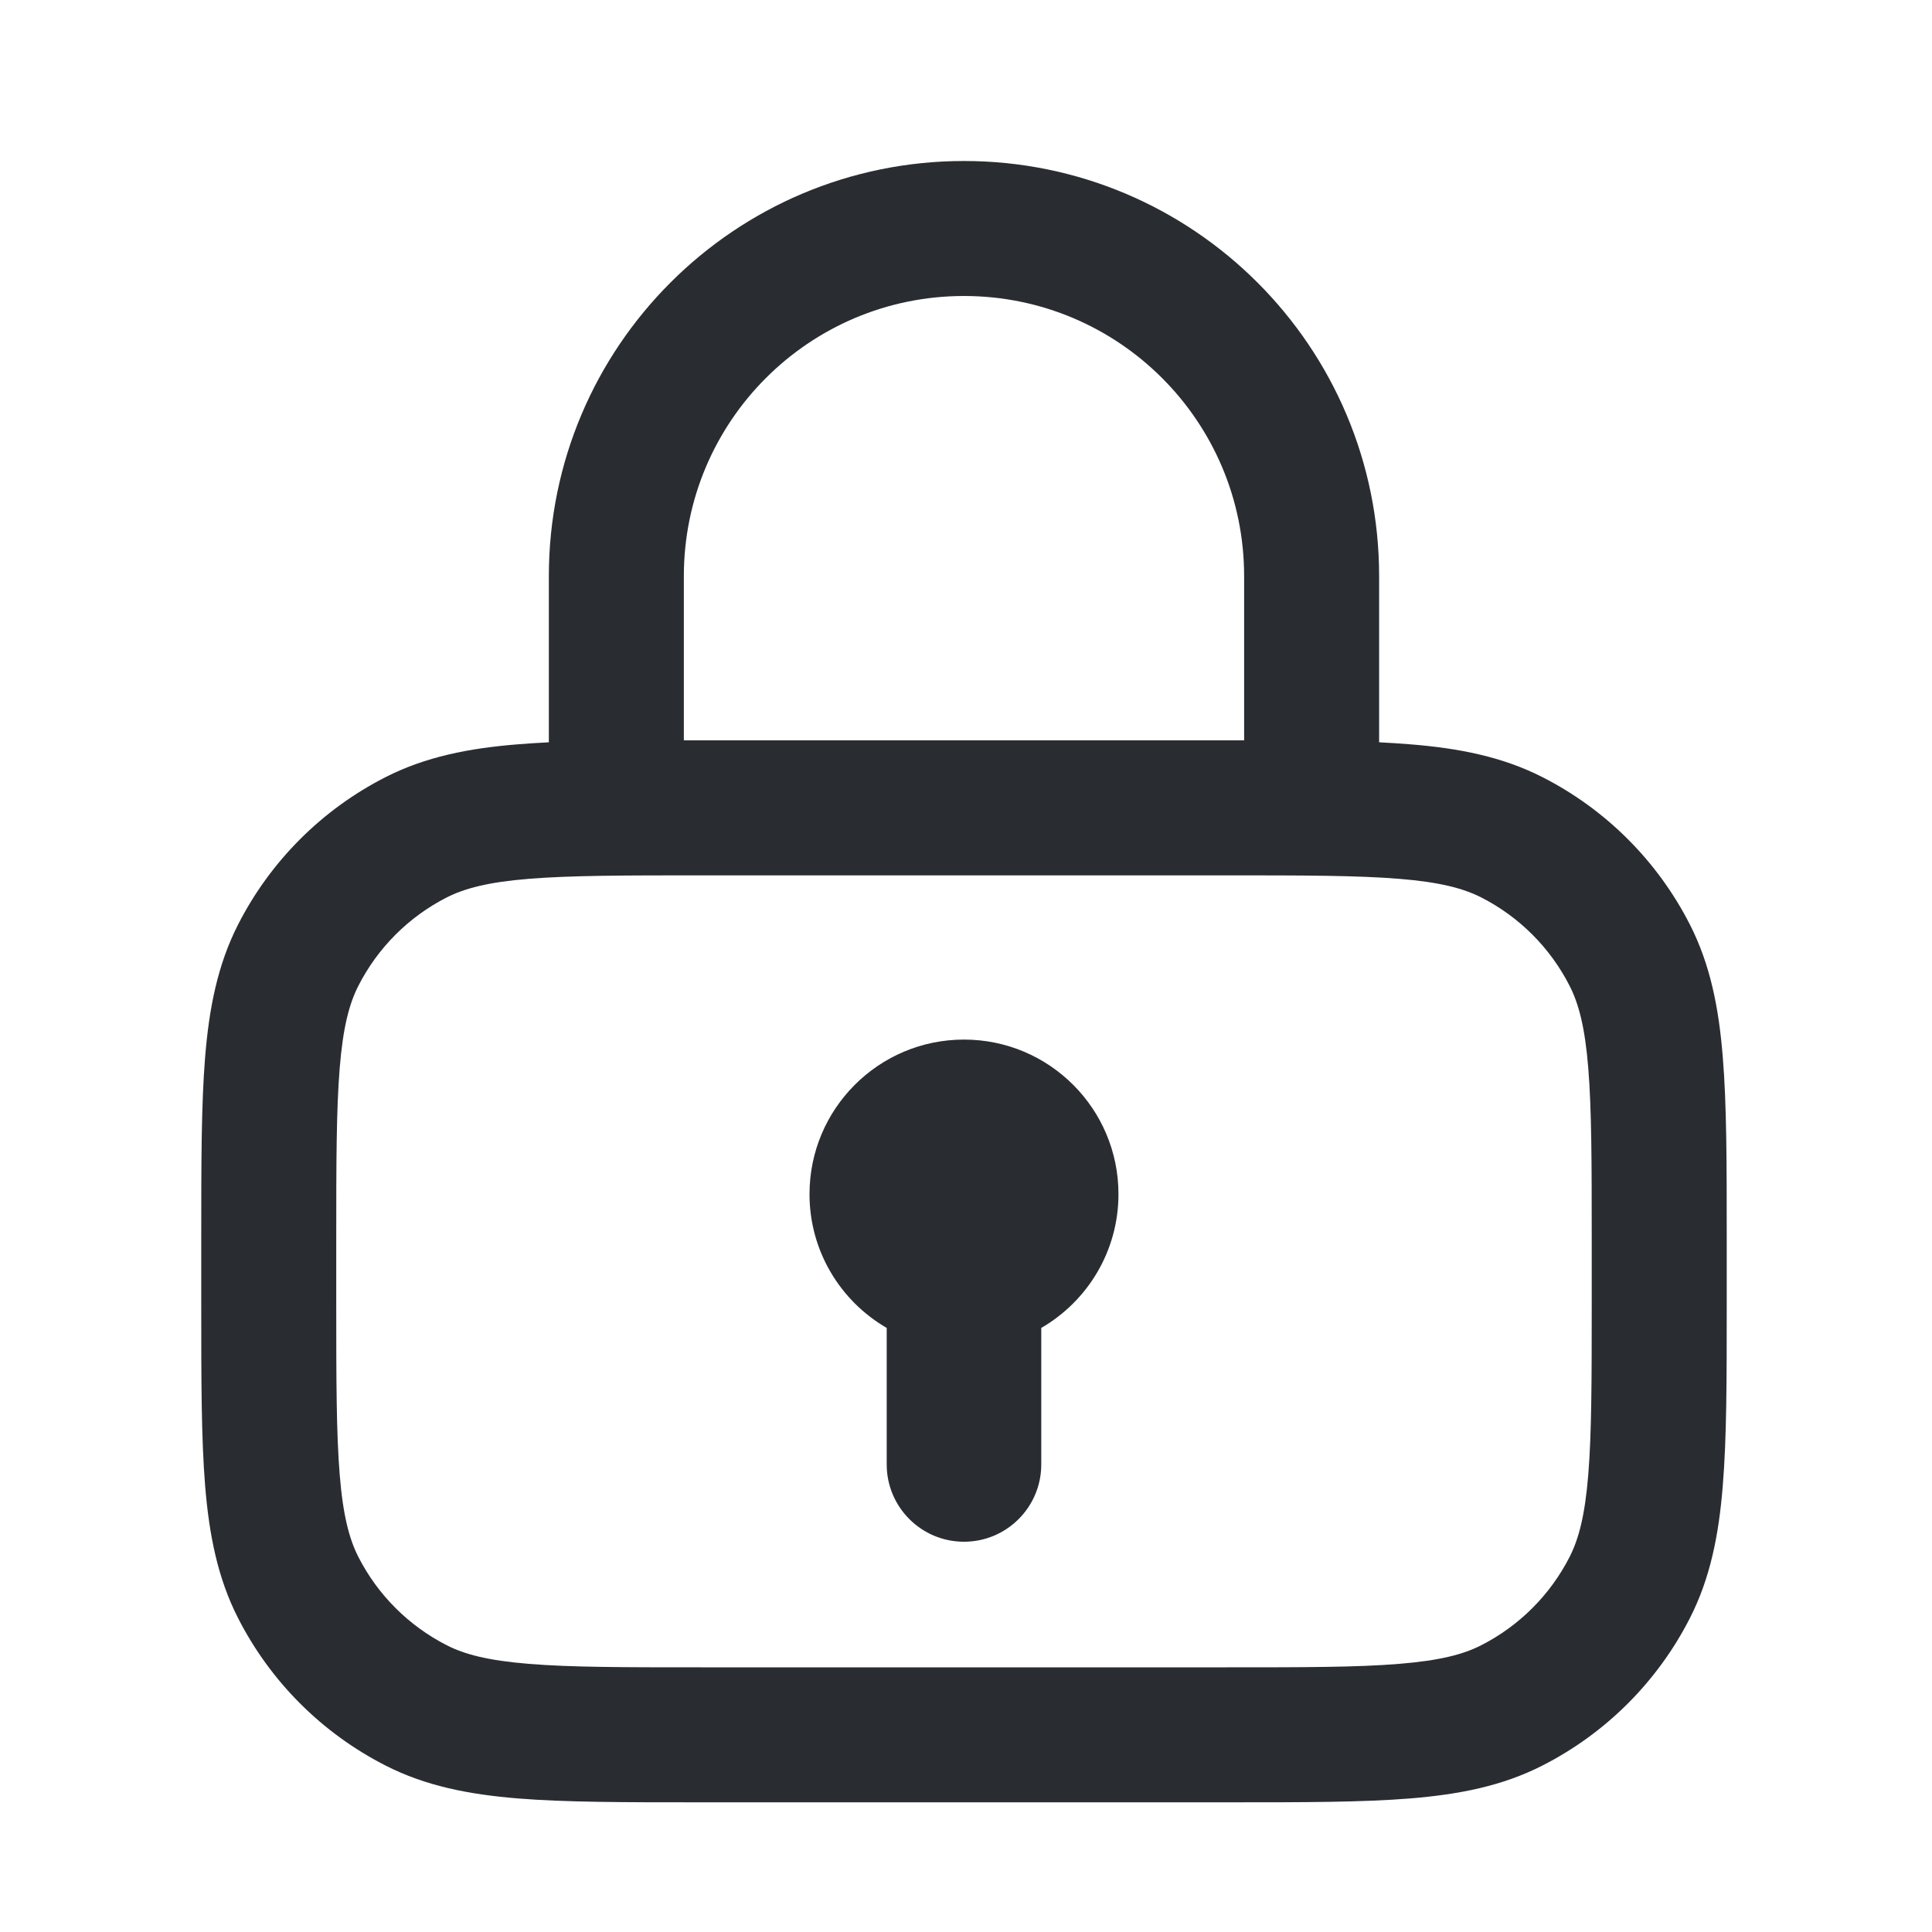 <svg width="24" height="24" viewBox="0 0 24 24" fill="none" xmlns="http://www.w3.org/2000/svg">
<path fill-rule="evenodd" clip-rule="evenodd" d="M6.818 7.157C6.818 4.309 9.127 2 11.975 2C14.823 2 17.132 4.309 17.132 7.157V9.221C17.266 9.228 17.394 9.236 17.516 9.246C18.128 9.295 18.664 9.401 19.161 9.654C19.95 10.056 20.591 10.697 20.993 11.486C21.246 11.983 21.352 12.52 21.401 13.131C21.45 13.724 21.45 14.457 21.45 15.366V15.402V16.185V16.221C21.45 17.129 21.45 17.862 21.401 18.456C21.352 19.067 21.246 19.604 20.993 20.1C20.591 20.889 19.95 21.53 19.161 21.932C18.664 22.186 18.128 22.291 17.516 22.341C16.923 22.389 16.19 22.389 15.281 22.389H15.245H8.705H8.669C7.76 22.389 7.027 22.389 6.434 22.341C5.823 22.291 5.286 22.186 4.789 21.932C4 21.53 3.359 20.889 2.957 20.1C2.704 19.604 2.598 19.067 2.548 18.456C2.5 17.862 2.5 17.129 2.5 16.221V16.185V15.402V15.366C2.5 14.457 2.5 13.724 2.548 13.131C2.598 12.52 2.704 11.983 2.957 11.486C3.359 10.697 4 10.056 4.789 9.654C5.286 9.401 5.823 9.295 6.434 9.246C6.556 9.236 6.684 9.228 6.818 9.221V7.157ZM15.455 7.157V9.197L15.281 9.197H15.245H8.705H8.669L8.495 9.197V7.157C8.495 5.235 10.053 3.677 11.975 3.677C13.897 3.677 15.455 5.235 15.455 7.157ZM6.57 10.917C6.063 10.958 5.771 11.036 5.55 11.148C5.077 11.389 4.692 11.774 4.451 12.248C4.339 12.468 4.261 12.76 4.22 13.267C4.178 13.784 4.177 14.449 4.177 15.402V16.185C4.177 17.138 4.178 17.802 4.22 18.319C4.261 18.827 4.339 19.118 4.451 19.339C4.692 19.812 5.077 20.197 5.55 20.438C5.771 20.551 6.063 20.628 6.57 20.669C7.087 20.712 7.752 20.712 8.705 20.712H15.245C16.198 20.712 16.863 20.712 17.38 20.669C17.887 20.628 18.179 20.551 18.4 20.438C18.873 20.197 19.258 19.812 19.499 19.339C19.611 19.118 19.689 18.827 19.73 18.319C19.772 17.802 19.773 17.138 19.773 16.185V15.402C19.773 14.449 19.772 13.784 19.73 13.267C19.689 12.76 19.611 12.468 19.499 12.248C19.258 11.774 18.873 11.389 18.4 11.148C18.179 11.036 17.887 10.958 17.38 10.917C16.863 10.875 16.198 10.874 15.245 10.874H8.705C7.752 10.874 7.087 10.875 6.57 10.917ZM12.935 16.496C13.508 16.164 13.894 15.544 13.894 14.834C13.894 13.774 13.035 12.914 11.975 12.914C10.915 12.914 10.056 13.774 10.056 14.834C10.056 15.544 10.442 16.164 11.015 16.496V18.192C11.015 18.722 11.445 19.152 11.975 19.152C12.505 19.152 12.935 18.722 12.935 18.192V16.496Z" fill="#292D32"/>
</svg>
